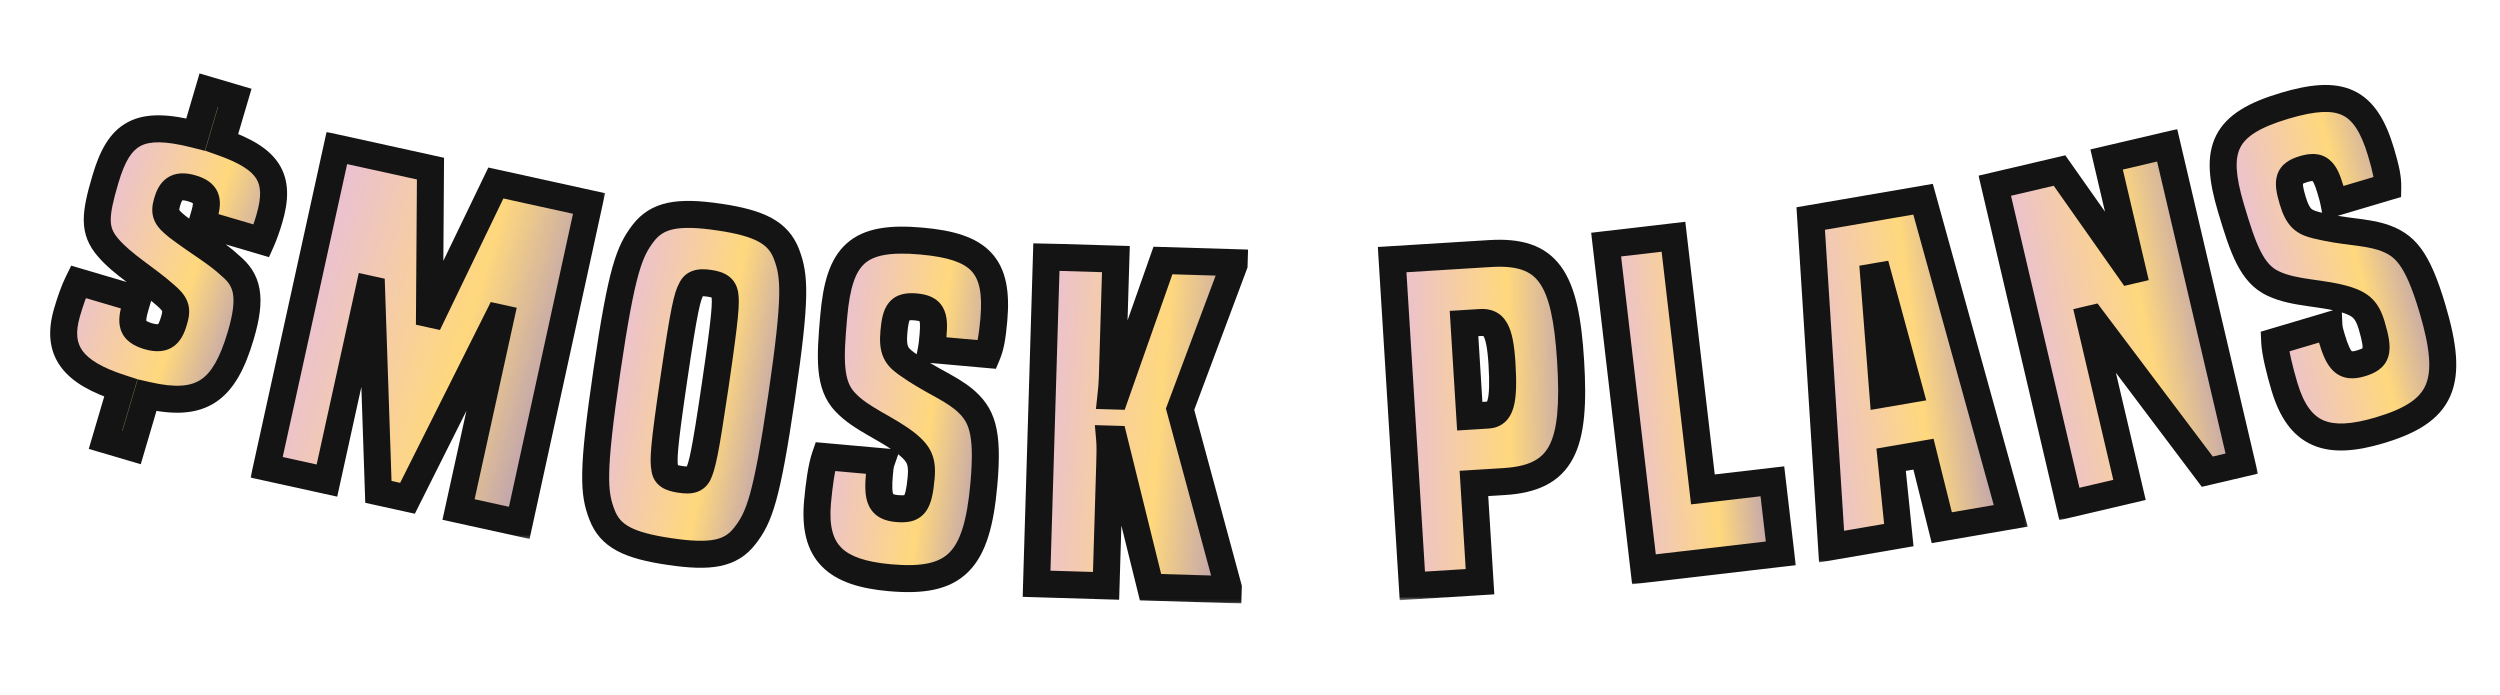 <svg width="741" height="206" viewBox="0 0 741 206" fill="none" xmlns="http://www.w3.org/2000/svg">
<mask id="path-1-outside-1_2011_73" maskUnits="userSpaceOnUse" x="4.984" y="15.063" width="90.66" height="129.198" fill="black">
<rect fill="white" x="4.984" y="15.063" width="90.66" height="129.198"/>
<path d="M39.012 132.633L31.278 130.35L35.806 115.005C21.674 110.434 16.472 104.094 19.877 92.554C20.891 89.117 21.884 86.207 23.208 83.528L40.764 88.708L40.148 90.795C38.735 95.583 38.783 98.133 43.939 99.655C49.341 101.249 50.579 98.411 51.629 94.851C52.644 91.413 51.988 90.019 48.898 87.372C43.297 82.383 36.316 78.454 31.965 73.3C27.7 68.305 28.108 63.755 31.224 53.197C35.318 39.324 41.1 35.558 57.977 39.871L61.853 26.735L69.588 29.018L65.711 42.154C79.489 47.02 83.45 52.593 79.828 64.87C79.103 67.325 78.292 69.621 77.503 71.39L59.825 66.174L60.585 63.596C61.853 59.299 61.292 57.131 56.872 55.827C52.084 54.414 50.537 56.493 49.559 59.808C48.544 63.245 49.236 64.517 52.694 67.272C59.35 72.306 63.97 74.737 68.366 78.837C73.289 82.959 74.758 87.93 71.389 99.347C66.462 116.043 59.704 120.855 43.577 117.164L39.012 132.633Z"/>
</mask>
<path d="M39.012 132.633L31.278 130.35L35.806 115.005C21.674 110.434 16.472 104.094 19.877 92.554C20.891 89.117 21.884 86.207 23.208 83.528L40.764 88.708L40.148 90.795C38.735 95.583 38.783 98.133 43.939 99.655C49.341 101.249 50.579 98.411 51.629 94.851C52.644 91.413 51.988 90.019 48.898 87.372C43.297 82.383 36.316 78.454 31.965 73.3C27.7 68.305 28.108 63.755 31.224 53.197C35.318 39.324 41.1 35.558 57.977 39.871L61.853 26.735L69.588 29.018L65.711 42.154C79.489 47.02 83.45 52.593 79.828 64.87C79.103 67.325 78.292 69.621 77.503 71.39L59.825 66.174L60.585 63.596C61.853 59.299 61.292 57.131 56.872 55.827C52.084 54.414 50.537 56.493 49.559 59.808C48.544 63.245 49.236 64.517 52.694 67.272C59.35 72.306 63.97 74.737 68.366 78.837C73.289 82.959 74.758 87.93 71.389 99.347C66.462 116.043 59.704 120.855 43.577 117.164L39.012 132.633Z" fill="url(#paint0_linear_2011_73)"/>
<path d="M39.012 132.633L37.88 136.469L41.717 137.601L42.849 133.765L39.012 132.633ZM31.278 130.35L27.442 129.218L26.31 133.055L30.146 134.187L31.278 130.35ZM35.806 115.005L39.643 116.137L40.746 112.398L37.037 111.199L35.806 115.005ZM23.208 83.528L24.34 79.692L21.113 78.739L19.622 81.755L23.208 83.528ZM40.764 88.708L44.6 89.84L45.732 86.004L41.895 84.872L40.764 88.708ZM48.898 87.372L46.238 90.359L46.267 90.385L46.296 90.41L48.898 87.372ZM31.965 73.3L35.021 70.72L35.014 70.711L35.007 70.703L31.965 73.3ZM57.977 39.871L56.987 43.747L60.722 44.702L61.814 41.004L57.977 39.871ZM61.853 26.735L62.985 22.899L59.149 21.767L58.017 25.603L61.853 26.735ZM69.588 29.018L73.424 30.15L74.556 26.313L70.72 25.181L69.588 29.018ZM65.711 42.154L61.875 41.022L60.801 44.661L64.379 45.925L65.711 42.154ZM77.503 71.39L76.371 75.227L79.73 76.218L81.156 73.019L77.503 71.39ZM59.825 66.174L55.988 65.042L54.856 68.878L58.693 70.01L59.825 66.174ZM52.694 67.272L50.201 70.401L50.241 70.432L50.281 70.463L52.694 67.272ZM68.366 78.837L65.638 81.762L65.716 81.835L65.798 81.904L68.366 78.837ZM43.577 117.164L44.469 113.265L40.804 112.426L39.74 116.032L43.577 117.164ZM40.145 128.796L32.41 126.514L30.146 134.187L37.88 136.469L40.145 128.796ZM35.115 131.482L39.643 116.137L31.97 113.872L27.442 129.218L35.115 131.482ZM37.037 111.199C30.185 108.983 26.364 106.58 24.49 104.026C22.826 101.759 22.232 98.706 23.713 93.686L16.041 91.422C14.117 97.942 14.422 103.83 18.041 108.76C21.449 113.403 27.295 116.456 34.575 118.81L37.037 111.199ZM23.713 93.686C24.707 90.319 25.623 87.669 26.794 85.301L19.622 81.755C18.144 84.744 17.076 87.915 16.041 91.422L23.713 93.686ZM22.076 87.364L39.631 92.545L41.895 84.872L24.34 79.692L22.076 87.364ZM36.927 87.576L36.311 89.663L43.984 91.927L44.6 89.84L36.927 87.576ZM36.311 89.663C35.641 91.934 34.854 94.947 35.789 97.726C36.896 101.015 39.788 102.6 42.807 103.491L45.071 95.818C44.033 95.512 43.554 95.237 43.365 95.096C43.245 95.007 43.328 95.045 43.371 95.174C43.388 95.225 43.318 95.063 43.39 94.467C43.463 93.865 43.65 93.061 43.984 91.927L36.311 89.663ZM42.807 103.491C46.161 104.481 49.448 104.423 52.017 102.224C54.162 100.389 54.984 97.615 55.466 95.983L47.793 93.719C47.539 94.578 47.335 95.177 47.123 95.628C46.916 96.069 46.793 96.165 46.815 96.147C46.893 96.08 46.963 96.087 46.837 96.101C46.637 96.123 46.102 96.123 45.071 95.818L42.807 103.491ZM55.466 95.983C56.061 93.966 56.431 91.722 55.54 89.388C54.723 87.249 53.063 85.673 51.501 84.334L46.296 90.41C47.823 91.718 48.035 92.162 48.066 92.241C48.066 92.243 48.066 92.242 48.067 92.249C48.069 92.26 48.075 92.306 48.07 92.404C48.059 92.622 48 93.018 47.793 93.719L55.466 95.983ZM51.559 84.385C48.596 81.746 45.23 79.356 42.368 77.202C39.391 74.961 36.88 72.922 35.021 70.72L28.908 75.88C31.4 78.832 34.556 81.335 37.557 83.594C40.675 85.94 43.6 88.009 46.238 90.359L51.559 84.385ZM35.007 70.703C33.416 68.84 32.854 67.334 32.826 65.281C32.794 62.879 33.493 59.641 35.06 54.329L27.387 52.065C25.84 57.31 24.776 61.626 24.827 65.388C24.882 69.499 26.249 72.766 28.922 75.897L35.007 70.703ZM35.06 54.329C37.054 47.572 39.132 44.587 41.667 43.255C44.316 41.864 48.675 41.623 56.987 43.747L58.968 35.996C50.402 33.807 43.431 33.292 37.947 36.173C32.347 39.115 29.487 44.949 27.387 52.065L35.06 54.329ZM61.814 41.004L65.69 27.867L58.017 25.603L54.141 38.739L61.814 41.004ZM60.721 30.572L68.456 32.854L70.72 25.181L62.985 22.899L60.721 30.572ZM65.751 27.886L61.875 41.022L69.548 43.286L73.424 30.15L65.751 27.886ZM64.379 45.925C71.141 48.313 74.435 50.556 75.924 52.887C77.261 54.979 77.674 58.035 75.991 63.737L83.664 66.002C85.604 59.428 85.848 53.559 82.665 48.579C79.635 43.837 74.06 40.86 67.044 38.382L64.379 45.925ZM75.991 63.737C75.298 66.088 74.544 68.205 73.85 69.761L81.156 73.019C82.04 71.038 82.908 68.562 83.664 66.002L75.991 63.737ZM78.635 67.554L60.957 62.337L58.693 70.01L76.371 75.227L78.635 67.554ZM63.661 67.306L64.422 64.728L56.749 62.464L55.988 65.042L63.661 67.306ZM64.422 64.728C65.079 62.501 65.674 59.655 64.536 57.008C63.29 54.111 60.596 52.755 58.004 51.991L55.74 59.663C57.568 60.203 57.365 60.583 57.187 60.17C57.134 60.045 57.198 60.084 57.171 60.48C57.142 60.896 57.026 61.523 56.749 62.464L64.422 64.728ZM58.004 51.991C55.075 51.126 52.06 51.012 49.529 52.743C47.199 54.336 46.25 56.887 45.722 58.676L53.395 60.94C53.598 60.25 53.779 59.815 53.931 59.542C54.074 59.288 54.128 59.289 54.045 59.346C53.729 59.562 53.882 59.115 55.74 59.663L58.004 51.991ZM45.722 58.676C45.13 60.683 44.733 62.999 45.785 65.401C46.709 67.51 48.522 69.063 50.201 70.401L55.187 64.144C54.365 63.49 53.842 63.027 53.495 62.664C53.16 62.313 53.105 62.172 53.113 62.191C53.209 62.409 52.973 62.371 53.395 60.94L45.722 58.676ZM50.281 70.463C53.701 73.049 56.634 74.992 59.106 76.698C61.608 78.423 63.663 79.92 65.638 81.762L71.094 75.912C68.673 73.654 66.22 71.886 63.648 70.112C61.048 68.319 58.343 66.53 55.107 64.082L50.281 70.463ZM65.798 81.904C67.729 83.52 68.688 85.013 69.047 87.05C69.449 89.327 69.175 92.714 67.552 98.215L75.225 100.479C76.971 94.563 77.648 89.755 76.926 85.662C76.162 81.329 73.925 78.275 70.934 75.77L65.798 81.904ZM67.552 98.215C65.141 106.388 62.554 110.55 59.492 112.554C56.553 114.478 52.192 115.032 44.469 113.265L42.684 121.063C51.089 122.987 58.17 122.981 63.873 119.247C69.454 115.595 72.71 109.002 75.225 100.479L67.552 98.215ZM39.74 116.032L35.176 131.501L42.849 133.765L47.413 118.296L39.74 116.032Z" fill="#141414" mask="url(#path-1-outside-1_2011_73)"/>
<mask id="path-3-outside-2_2011_73" maskUnits="userSpaceOnUse" x="74.169" y="38.986" width="105.571" height="120.808" fill="black">
<rect fill="white" x="74.169" y="38.986" width="105.571" height="120.808"/>
<path d="M153.911 154.977L135.909 151.018L148.392 94.263L147.642 94.098L120.782 147.691L112.157 145.794L110.138 85.849L109.388 85.684L96.905 142.439L79.028 138.508L99.842 43.873L127.595 49.977L127.3 93.031L128.175 93.224L146.972 54.239L174.6 60.316L153.911 154.977Z"/>
</mask>
<path d="M153.911 154.977L135.909 151.018L148.392 94.263L147.642 94.098L120.782 147.691L112.157 145.794L110.138 85.849L109.388 85.684L96.905 142.439L79.028 138.508L99.842 43.873L127.595 49.977L127.3 93.031L128.175 93.224L146.972 54.239L174.6 60.316L153.911 154.977Z" fill="url(#paint1_linear_2011_73)"/>
<path d="M153.911 154.977L153.051 158.884L156.963 159.744L157.818 155.831L153.911 154.977ZM135.909 151.018L132.002 150.159L131.143 154.065L135.05 154.925L135.909 151.018ZM148.392 94.263L152.298 95.122L153.158 91.215L149.251 90.356L148.392 94.263ZM147.642 94.098L148.501 90.191L145.46 89.522L144.066 92.305L147.642 94.098ZM120.782 147.691L119.923 151.598L122.964 152.266L124.358 149.483L120.782 147.691ZM112.157 145.794L108.159 145.928L108.263 149.033L111.297 149.701L112.157 145.794ZM110.138 85.849L114.136 85.714L114.031 82.61L110.997 81.942L110.138 85.849ZM109.388 85.684L110.247 81.777L106.341 80.918L105.481 84.825L109.388 85.684ZM96.905 142.439L96.046 146.346L99.953 147.205L100.812 143.299L96.905 142.439ZM79.028 138.508L75.122 137.648L74.263 141.555L78.169 142.414L79.028 138.508ZM99.842 43.873L100.702 39.967L96.795 39.108L95.936 43.014L99.842 43.873ZM127.595 49.977L131.595 50.005L131.617 46.767L128.454 46.071L127.595 49.977ZM127.3 93.031L123.3 93.004L123.278 96.242L126.441 96.938L127.3 93.031ZM128.175 93.224L127.316 97.13L130.405 97.809L131.778 94.961L128.175 93.224ZM146.972 54.239L147.831 50.333L144.742 49.653L143.369 52.502L146.972 54.239ZM174.6 60.316L178.507 61.17L179.36 57.267L175.459 56.409L174.6 60.316ZM154.77 151.071L136.768 147.111L135.05 154.925L153.051 158.884L154.77 151.071ZM139.815 151.877L152.298 95.122L144.485 93.403L132.002 150.159L139.815 151.877ZM149.251 90.356L148.501 90.191L146.782 98.004L147.533 98.169L149.251 90.356ZM144.066 92.305L117.206 145.899L124.358 149.483L151.218 95.89L144.066 92.305ZM121.642 143.784L113.016 141.887L111.297 149.701L119.923 151.598L121.642 143.784ZM116.154 145.659L114.136 85.714L106.14 85.984L108.159 145.928L116.154 145.659ZM110.997 81.942L110.247 81.777L108.529 89.591L109.279 89.756L110.997 81.942ZM105.481 84.825L92.999 141.58L100.812 143.299L113.295 86.543L105.481 84.825ZM97.764 138.533L79.888 134.601L78.169 142.414L96.046 146.346L97.764 138.533ZM82.935 139.367L103.749 44.733L95.936 43.014L75.122 137.648L82.935 139.367ZM98.983 47.78L126.736 53.884L128.454 46.071L100.702 39.967L98.983 47.78ZM123.595 49.95L123.3 93.004L131.3 93.058L131.595 50.005L123.595 49.95ZM126.441 96.938L127.316 97.13L129.034 89.317L128.159 89.124L126.441 96.938ZM131.778 94.961L150.575 55.977L143.369 52.502L124.572 91.486L131.778 94.961ZM146.113 58.146L173.74 64.222L175.459 56.409L147.831 50.333L146.113 58.146ZM170.692 59.462L150.003 154.123L157.818 155.831L178.507 61.17L170.692 59.462Z" fill="#141414" mask="url(#path-3-outside-2_2011_73)"/>
<mask id="path-5-outside-3_2011_73" maskUnits="userSpaceOnUse" x="167.174" y="55.423" width="77.203" height="116.862" fill="black">
<rect fill="white" x="167.174" y="55.423" width="77.203" height="116.862"/>
<path d="M220.834 158.751C216.666 164.219 210.687 165.28 198.53 163.492C186.246 161.685 180.827 158.947 178.41 152.511C175.974 146.201 175.438 140.171 179.872 110.032C184.305 79.892 186.518 74.525 190.686 69.057C194.835 63.716 200.832 62.528 213.116 64.335C225.273 66.123 230.674 68.988 233.109 75.297C235.526 81.734 236.1 87.511 231.666 117.65C227.233 147.79 224.983 153.41 220.834 158.751ZM206.953 140.537C208.085 138.116 208.968 134.753 211.985 114.238C215.096 93.089 215.219 89.614 214.813 87.096C214.422 85.357 213.394 84.43 210.229 83.964C207.063 83.498 205.684 84.072 204.936 85.644C203.695 87.919 202.812 91.282 199.702 112.431C196.684 132.946 196.561 136.421 197.075 139.084C197.339 140.805 198.512 141.625 201.678 142.09C204.844 142.556 206.077 142.091 206.953 140.537Z"/>
</mask>
<path d="M220.834 158.751C216.666 164.219 210.687 165.28 198.53 163.492C186.246 161.685 180.827 158.947 178.41 152.511C175.974 146.201 175.438 140.171 179.872 110.032C184.305 79.892 186.518 74.525 190.686 69.057C194.835 63.716 200.832 62.528 213.116 64.335C225.273 66.123 230.674 68.988 233.109 75.297C235.526 81.734 236.1 87.511 231.666 117.65C227.233 147.79 224.983 153.41 220.834 158.751ZM206.953 140.537C208.085 138.116 208.968 134.753 211.985 114.238C215.096 93.089 215.219 89.614 214.813 87.096C214.422 85.357 213.394 84.43 210.229 83.964C207.063 83.498 205.684 84.072 204.936 85.644C203.695 87.919 202.812 91.282 199.702 112.431C196.684 132.946 196.561 136.421 197.075 139.084C197.339 140.805 198.512 141.625 201.678 142.09C204.844 142.556 206.077 142.091 206.953 140.537Z" fill="url(#paint2_linear_2011_73)"/>
<path d="M220.834 158.751L217.675 156.297L217.664 156.312L217.653 156.326L220.834 158.751ZM178.41 152.511L182.155 151.105L182.148 151.088L182.142 151.071L178.41 152.511ZM190.686 69.057L187.527 66.603L187.516 66.618L187.505 66.632L190.686 69.057ZM233.109 75.297L236.854 73.891L236.848 73.874L236.841 73.857L233.109 75.297ZM206.953 140.537L210.437 142.501L210.512 142.369L210.576 142.232L206.953 140.537ZM214.813 87.096L218.762 86.46L218.743 86.339L218.716 86.219L214.813 87.096ZM204.936 85.644L208.448 87.558L208.5 87.462L208.547 87.364L204.936 85.644ZM197.075 139.084L201.028 138.477L201.017 138.401L201.002 138.327L197.075 139.084ZM217.653 156.326C216.153 158.294 214.46 159.394 211.874 159.924C209.047 160.504 205.082 160.413 199.112 159.535L197.948 167.449C204.135 168.36 209.238 168.632 213.482 167.761C217.966 166.841 221.346 164.677 224.015 161.176L217.653 156.326ZM199.112 159.535C193.076 158.647 189.22 157.587 186.663 156.214C184.326 154.958 183.024 153.418 182.155 151.105L174.665 153.917C176.214 158.04 178.83 161.087 182.877 163.261C186.705 165.318 191.701 166.531 197.948 167.449L199.112 159.535ZM182.142 151.071C180.148 145.907 179.366 140.955 183.829 110.614L175.914 109.449C171.511 139.387 171.8 146.496 174.679 153.952L182.142 151.071ZM183.829 110.614C188.288 80.303 190.424 75.998 193.867 71.482L187.505 66.632C182.611 73.051 180.323 79.481 175.914 109.449L183.829 110.614ZM193.845 71.511C195.336 69.591 197.042 68.477 199.665 67.932C202.514 67.34 206.518 67.408 212.534 68.293L213.698 60.378C207.43 59.456 202.294 59.214 198.036 60.099C193.553 61.032 190.185 63.182 187.527 66.603L193.845 71.511ZM212.534 68.293C218.482 69.168 222.304 70.25 224.845 71.634C227.187 72.909 228.501 74.467 229.378 76.738L236.841 73.857C235.282 69.818 232.678 66.79 228.671 64.608C224.863 62.535 219.906 61.291 213.698 60.378L212.534 68.293ZM229.365 76.704C231.361 82.02 232.168 86.757 227.709 117.068L235.624 118.232C240.032 88.264 239.692 81.448 236.854 73.891L229.365 76.704ZM227.709 117.068C223.246 147.41 221.071 151.926 217.675 156.297L223.992 161.205C228.895 154.894 231.22 148.17 235.624 118.232L227.709 117.068ZM210.576 142.232C212.02 139.145 212.967 135.051 215.943 114.82L208.028 113.656C204.969 134.455 204.15 137.087 203.329 138.843L210.576 142.232ZM215.943 114.82C217.498 104.249 218.32 98.003 218.7 94.064C219.081 90.109 219.046 88.216 218.762 86.46L210.864 87.733C210.987 88.495 211.093 89.598 210.737 93.297C210.379 97.013 209.584 103.079 208.028 113.656L215.943 114.82ZM218.716 86.219C218.37 84.681 217.605 83.04 215.906 81.811C214.419 80.736 212.601 80.27 210.811 80.006L209.646 87.921C210.293 88.016 210.713 88.119 210.979 88.206C211.24 88.292 211.281 88.34 211.217 88.293C211.13 88.231 211.019 88.117 210.936 87.978C210.867 87.862 210.877 87.825 210.911 87.974L218.716 86.219ZM210.811 80.006C209.023 79.743 207.131 79.664 205.396 80.25C203.38 80.931 202.088 82.321 201.325 83.923L208.547 87.364C208.569 87.317 208.527 87.422 208.376 87.564C208.214 87.717 208.046 87.799 207.956 87.829C207.892 87.851 207.963 87.814 208.259 87.808C208.556 87.801 209.001 87.826 209.646 87.921L210.811 80.006ZM201.424 83.729C200.517 85.392 199.891 87.264 199.1 91.165C198.311 95.054 197.299 101.282 195.744 111.849L203.659 113.013C205.216 102.431 206.2 96.404 206.94 92.755C207.678 89.118 208.114 88.171 208.448 87.558L201.424 83.729ZM195.744 111.849C194.236 122.1 193.435 128.199 193.08 132.089C192.723 136.008 192.787 137.973 193.147 139.842L201.002 138.327C200.849 137.532 200.718 136.428 201.047 132.816C201.38 129.173 202.149 123.277 203.659 113.013L195.744 111.849ZM193.121 139.692C193.4 141.509 194.293 143.209 196.08 144.393C197.566 145.377 199.382 145.796 201.096 146.048L202.26 138.133C201.587 138.034 201.128 137.931 200.819 137.838C200.508 137.744 200.441 137.686 200.497 137.723C200.581 137.779 200.747 137.918 200.886 138.149C201.016 138.364 201.034 138.513 201.028 138.477L193.121 139.692ZM201.096 146.048C202.812 146.3 204.654 146.42 206.36 145.891C208.38 145.265 209.632 143.931 210.437 142.501L203.468 138.573C203.402 138.691 203.421 138.623 203.555 138.504C203.71 138.367 203.88 138.284 203.989 138.251C204.065 138.227 204.003 138.261 203.698 138.263C203.392 138.264 202.935 138.232 202.26 138.133L201.096 146.048Z" fill="#141414" mask="url(#path-5-outside-3_2011_73)"/>
<mask id="path-7-outside-4_2011_73" maskUnits="userSpaceOnUse" x="235.688" y="64.511" width="67.495" height="113.74" fill="black">
<rect fill="white" x="235.688" y="64.511" width="67.495" height="113.74"/>
<path d="M292.623 105.069L276.049 103.585C276.291 102.321 276.348 101.684 276.554 99.389C277.09 93.397 276.242 91.393 271.397 90.959C266.553 90.525 265.489 92.358 264.952 98.35C264.45 103.959 265.715 105.615 268.731 107.813C275.98 112.96 280.977 114.564 285.652 118.324C290.908 122.779 293.058 127.47 291.619 143.533C289.563 166.481 283.198 172.979 263.692 171.232C247.756 169.804 240.957 163.926 242.316 148.755C242.75 143.91 243.508 138.324 244.547 135.332L261.248 136.829C260.902 137.826 260.799 138.973 260.673 140.375C260.011 147.77 260.814 150.284 265.913 150.74C271.013 151.197 272.309 149.643 273.04 141.483C273.485 136.511 272.254 134.473 269.029 131.743C263.159 126.976 255.298 124.344 250.494 119.159C245.678 114.101 245.981 106.417 247.123 93.668C248.744 75.565 254.149 69.752 273.145 71.453C290.356 72.995 296.03 78.516 294.568 94.834C294.1 100.061 293.605 102.716 292.623 105.069Z"/>
</mask>
<path d="M292.623 105.069L276.049 103.585C276.291 102.321 276.348 101.684 276.554 99.389C277.09 93.397 276.242 91.393 271.397 90.959C266.553 90.525 265.489 92.358 264.952 98.35C264.45 103.959 265.715 105.615 268.731 107.813C275.98 112.96 280.977 114.564 285.652 118.324C290.908 122.779 293.058 127.47 291.619 143.533C289.563 166.481 283.198 172.979 263.692 171.232C247.756 169.804 240.957 163.926 242.316 148.755C242.75 143.91 243.508 138.324 244.547 135.332L261.248 136.829C260.902 137.826 260.799 138.973 260.673 140.375C260.011 147.77 260.814 150.284 265.913 150.74C271.013 151.197 272.309 149.643 273.04 141.483C273.485 136.511 272.254 134.473 269.029 131.743C263.159 126.976 255.298 124.344 250.494 119.159C245.678 114.101 245.981 106.417 247.123 93.668C248.744 75.565 254.149 69.752 273.145 71.453C290.356 72.995 296.03 78.516 294.568 94.834C294.1 100.061 293.605 102.716 292.623 105.069Z" fill="url(#paint3_linear_2011_73)"/>
<path d="M292.623 105.069L292.266 109.054L295.186 109.315L296.314 106.61L292.623 105.069ZM276.049 103.585L272.12 102.833L271.29 107.174L275.692 107.569L276.049 103.585ZM268.731 107.813L266.375 111.045L266.395 111.06L266.415 111.074L268.731 107.813ZM285.652 118.324L288.239 115.273L288.199 115.24L288.159 115.207L285.652 118.324ZM244.547 135.332L244.904 131.348L241.793 131.07L240.768 134.02L244.547 135.332ZM261.248 136.829L265.026 138.141L266.707 133.302L261.605 132.845L261.248 136.829ZM269.029 131.743L271.613 128.69L271.582 128.663L271.55 128.637L269.029 131.743ZM250.494 119.159L253.428 116.44L253.409 116.42L253.391 116.4L250.494 119.159ZM292.98 101.085L276.406 99.601L275.692 107.569L292.266 109.054L292.98 101.085ZM279.978 104.336C280.263 102.848 280.334 102.018 280.538 99.746L272.57 99.032C272.362 101.349 272.319 101.795 272.12 102.833L279.978 104.336ZM280.538 99.746C280.679 98.17 280.749 96.664 280.644 95.298C280.539 93.936 280.243 92.455 279.46 91.095C277.693 88.025 274.514 87.222 271.754 86.975L271.04 94.943C272.039 95.033 272.495 95.18 272.665 95.257C272.739 95.291 272.61 95.231 272.527 95.085C272.494 95.029 272.613 95.2 272.667 95.912C272.722 96.621 272.697 97.612 272.57 99.032L280.538 99.746ZM271.754 86.975C269.002 86.729 265.713 86.949 263.457 89.719C262.472 90.929 261.947 92.336 261.623 93.639C261.296 94.95 261.108 96.432 260.968 97.993L268.936 98.707C269.065 97.271 269.21 96.277 269.386 95.573C269.563 94.861 269.708 94.713 269.661 94.77C269.541 94.917 269.379 94.972 269.424 94.961C269.581 94.92 270.038 94.854 271.04 94.943L271.754 86.975ZM260.968 97.993C260.695 101.041 260.823 103.684 261.879 106.013C262.959 108.394 264.756 109.865 266.375 111.045L271.087 104.58C269.69 103.562 269.346 103.107 269.165 102.708C268.96 102.257 268.707 101.268 268.936 98.707L260.968 97.993ZM266.415 111.074C270.24 113.79 273.477 115.572 276.222 117.089C279 118.625 281.118 119.811 283.145 121.441L288.159 115.207C285.512 113.078 282.794 111.581 280.092 110.088C277.358 108.576 274.471 106.982 271.047 104.551L266.415 111.074ZM283.066 121.376C285.269 123.243 286.541 124.88 287.286 127.623C288.107 130.648 288.345 135.249 287.635 143.176L295.603 143.89C296.332 135.754 296.214 129.978 295.006 125.528C293.722 120.796 291.291 117.861 288.239 115.273L283.066 121.376ZM287.635 143.176C286.61 154.618 284.555 160.639 281.375 163.811C278.41 166.768 273.537 168.098 264.049 167.248L263.335 175.216C273.353 176.113 281.415 175.068 287.024 169.476C292.416 164.099 294.572 155.397 295.603 143.89L287.635 143.176ZM264.049 167.248C256.335 166.557 251.853 164.841 249.356 162.328C247.019 159.977 245.671 156.134 246.3 149.112L238.332 148.398C237.602 156.547 238.974 163.229 243.681 167.967C248.228 172.543 255.112 174.479 263.335 175.216L264.049 167.248ZM246.3 149.112C246.738 144.226 247.47 139.108 248.325 136.645L240.768 134.02C239.546 137.539 238.762 143.595 238.332 148.398L246.3 149.112ZM244.19 139.316L260.891 140.813L261.605 132.845L244.904 131.348L244.19 139.316ZM257.469 135.516C256.929 137.073 256.802 138.759 256.689 140.019L264.657 140.732C264.796 139.188 264.874 138.579 265.026 138.141L257.469 135.516ZM256.689 140.019C256.518 141.929 256.425 143.686 256.5 145.243C256.574 146.781 256.821 148.388 257.511 149.859C258.254 151.441 259.421 152.676 260.973 153.5C262.416 154.267 264.017 154.587 265.556 154.724L266.27 146.756C265.26 146.666 264.847 146.5 264.726 146.435C264.715 146.429 264.766 146.487 264.754 146.46C264.688 146.321 264.54 145.884 264.491 144.858C264.442 143.849 264.497 142.519 264.657 140.732L256.689 140.019ZM265.556 154.724C268.286 154.969 271.852 154.905 274.27 151.801C275.301 150.478 275.863 148.9 276.228 147.356C276.598 145.79 276.836 143.939 277.024 141.84L269.056 141.126C268.878 143.108 268.68 144.51 268.442 145.516C268.199 146.545 267.981 146.857 267.959 146.885C267.959 146.885 267.971 146.869 267.997 146.846C268.023 146.822 268.055 146.798 268.088 146.777C268.161 146.731 268.19 146.733 268.12 146.75C267.914 146.801 267.4 146.858 266.27 146.756L265.556 154.724ZM277.024 141.84C277.278 139.007 277.107 136.486 276.065 134.146C275.037 131.837 273.363 130.171 271.613 128.69L266.444 134.795C267.92 136.045 268.473 136.763 268.756 137.399C269.025 138.003 269.247 138.988 269.056 141.126L277.024 141.84ZM271.55 128.637C268.301 125.999 264.499 123.952 261.359 122.142C258.048 120.233 255.373 118.539 253.428 116.44L247.56 121.877C250.419 124.963 254.076 127.178 257.364 129.073C260.823 131.067 263.887 132.72 266.507 134.848L271.55 128.637ZM253.391 116.4C251.808 114.738 250.89 112.529 250.557 108.929C250.212 105.205 250.53 100.46 251.107 94.025L243.139 93.311C242.573 99.625 242.168 105.096 242.591 109.666C243.025 114.36 244.363 118.521 247.597 121.917L253.391 116.4ZM251.107 94.025C251.912 85.038 253.606 80.505 256.281 78.119C258.883 75.798 263.469 74.603 272.788 75.437L273.502 67.469C263.824 66.602 256.21 67.463 250.956 72.148C245.775 76.77 243.955 84.195 243.139 93.311L251.107 94.025ZM272.788 75.437C281.261 76.197 285.639 77.884 287.941 80.338C290.119 82.662 291.287 86.626 290.584 94.477L298.552 95.191C299.311 86.724 298.373 79.769 293.777 74.867C289.304 70.096 282.239 68.252 273.502 67.469L272.788 75.437ZM290.584 94.477C290.121 99.647 289.662 101.778 288.931 103.529L296.314 106.61C297.548 103.653 298.079 100.475 298.552 95.191L290.584 94.477Z" fill="#141414" mask="url(#path-7-outside-4_2011_73)"/>
<mask id="path-9-outside-5_2011_73" maskUnits="userSpaceOnUse" x="302.768" y="71.942" width="69.127" height="106.937" fill="black">
<rect fill="white" x="302.768" y="71.942" width="69.127" height="106.937"/>
<path d="M364.045 174.736L341.015 174.043L330.169 130.177L328.89 130.139C329.08 132.322 329.003 134.88 328.93 137.311L327.837 173.647L307.238 173.027L310.151 76.175L330.75 76.795L329.688 112.107C329.626 114.154 329.452 115.685 329.274 117.345L330.554 117.383L344.696 77.214L365.806 77.849L365.787 78.489L349.773 121.291L364.064 174.096L364.045 174.736Z"/>
</mask>
<path d="M364.045 174.736L341.015 174.043L330.169 130.177L328.89 130.139C329.08 132.322 329.003 134.88 328.93 137.311L327.837 173.647L307.238 173.027L310.151 76.175L330.75 76.795L329.688 112.107C329.626 114.154 329.452 115.685 329.274 117.345L330.554 117.383L344.696 77.214L365.806 77.849L365.787 78.489L349.773 121.291L364.064 174.096L364.045 174.736Z" fill="url(#paint4_linear_2011_73)"/>
<path d="M364.045 174.736L363.924 178.734L367.923 178.854L368.043 174.856L364.045 174.736ZM341.015 174.043L337.132 175.003L337.861 177.95L340.895 178.042L341.015 174.043ZM330.169 130.177L334.052 129.217L333.323 126.27L330.289 126.179L330.169 130.177ZM328.89 130.139L329.01 126.141L324.514 126.006L324.905 130.487L328.89 130.139ZM327.837 173.647L327.717 177.645L331.715 177.765L331.835 173.767L327.837 173.647ZM307.238 173.027L303.24 172.907L303.12 176.905L307.118 177.026L307.238 173.027ZM310.151 76.175L310.272 72.177L306.273 72.057L306.153 76.055L310.151 76.175ZM330.75 76.795L334.748 76.915L334.869 72.917L330.87 72.797L330.75 76.795ZM329.274 117.345L325.297 116.918L324.837 121.213L329.154 121.343L329.274 117.345ZM330.554 117.383L330.434 121.381L333.356 121.469L334.327 118.712L330.554 117.383ZM344.696 77.214L344.816 73.216L341.894 73.128L340.923 75.886L344.696 77.214ZM365.806 77.849L369.804 77.969L369.925 73.971L365.927 73.851L365.806 77.849ZM365.787 78.489L369.533 79.891L369.765 79.271L369.785 78.609L365.787 78.489ZM349.773 121.291L346.027 119.889L345.576 121.094L345.912 122.336L349.773 121.291ZM364.064 174.096L368.062 174.217L368.08 173.624L367.925 173.051L364.064 174.096ZM364.165 170.738L341.135 170.045L340.895 178.042L363.924 178.734L364.165 170.738ZM344.898 173.083L334.052 129.217L326.286 131.138L337.132 175.003L344.898 173.083ZM330.289 126.179L329.01 126.141L328.769 134.137L330.049 134.176L330.289 126.179ZM324.905 130.487C325.071 132.389 325.007 134.697 324.932 137.191L332.928 137.432C332.999 135.064 333.089 132.254 332.874 129.791L324.905 130.487ZM324.932 137.191L323.839 173.527L331.835 173.767L332.928 137.432L324.932 137.191ZM327.957 169.649L307.359 169.029L307.118 177.026L327.717 177.645L327.957 169.649ZM311.237 173.148L314.15 76.295L306.153 76.055L303.24 172.907L311.237 173.148ZM310.031 80.173L330.63 80.793L330.87 72.797L310.272 72.177L310.031 80.173ZM326.752 76.674L325.69 111.987L333.686 112.227L334.748 76.915L326.752 76.674ZM325.69 111.987C325.634 113.857 325.477 115.241 325.297 116.918L333.252 117.771C333.428 116.129 333.619 114.45 333.686 112.227L325.69 111.987ZM329.154 121.343L330.434 121.381L330.674 113.385L329.395 113.347L329.154 121.343ZM334.327 118.712L348.469 78.543L340.923 75.886L326.781 116.055L334.327 118.712ZM344.576 81.212L365.686 81.847L365.927 73.851L344.816 73.216L344.576 81.212ZM361.808 77.729L361.789 78.369L369.785 78.609L369.804 77.969L361.808 77.729ZM362.041 77.087L346.027 119.889L353.519 122.692L369.533 79.891L362.041 77.087ZM345.912 122.336L360.203 175.141L367.925 173.051L353.634 120.246L345.912 122.336ZM360.066 173.976L360.046 174.616L368.043 174.856L368.062 174.217L360.066 173.976Z" fill="#141414" mask="url(#path-9-outside-5_2011_73)"/>
<mask id="path-11-outside-6_2011_73" maskUnits="userSpaceOnUse" x="408.031" y="69.413" width="66.376" height="108.508" fill="black">
<rect fill="white" x="408.031" y="69.413" width="66.376" height="108.508"/>
<path d="M438.676 172.418L418.618 173.66L412.628 76.949L441.629 75.153C458.876 74.085 463.997 82.232 465.532 107.016C467.099 132.312 463.062 141.667 445.815 142.735L436.872 143.289L438.676 172.418ZM435.637 123.36L441.003 123.027C444.708 122.798 445.908 119.389 445.188 107.763C444.555 97.543 442.751 95.346 438.791 95.591L433.936 95.892L435.637 123.36Z"/>
</mask>
<path d="M438.676 172.418L418.618 173.66L412.628 76.949L441.629 75.153C458.876 74.085 463.997 82.232 465.532 107.016C467.099 132.312 463.062 141.667 445.815 142.735L436.872 143.289L438.676 172.418ZM435.637 123.36L441.003 123.027C444.708 122.798 445.908 119.389 445.188 107.763C444.555 97.543 442.751 95.346 438.791 95.591L433.936 95.892L435.637 123.36Z" fill="url(#paint5_linear_2011_73)"/>
<path d="M438.676 172.418L438.923 176.41L442.915 176.163L442.668 172.17L438.676 172.418ZM418.618 173.66L414.626 173.907L414.873 177.899L418.865 177.652L418.618 173.66ZM412.628 76.949L412.381 72.957L408.389 73.204L408.636 77.196L412.628 76.949ZM436.872 143.289L436.624 139.297L432.632 139.544L432.879 143.537L436.872 143.289ZM435.637 123.36L431.645 123.607L431.892 127.599L435.885 127.352L435.637 123.36ZM433.936 95.892L433.689 91.9L429.697 92.147L429.944 96.139L433.936 95.892ZM438.429 168.425L418.371 169.667L418.865 177.652L438.923 176.41L438.429 168.425ZM422.611 173.413L416.621 76.702L408.636 77.196L414.626 173.907L422.611 173.413ZM412.876 80.942L441.876 79.145L441.382 71.161L412.381 72.957L412.876 80.942ZM441.876 79.145C449.877 78.65 453.768 80.338 456.235 83.739C459.106 87.697 460.77 94.825 461.54 107.264L469.525 106.769C468.76 94.423 467.095 85.085 462.71 79.041C457.921 72.439 450.627 70.588 441.382 71.161L441.876 79.145ZM461.54 107.264C462.326 119.95 461.58 127.56 459.19 132.096C457.132 136 453.467 138.254 445.567 138.743L446.062 146.728C455.409 146.149 462.386 143.191 466.267 135.826C469.815 129.093 470.306 119.378 469.525 106.769L461.54 107.264ZM445.567 138.743L436.624 139.297L437.119 147.282L446.062 146.728L445.567 138.743ZM432.879 143.537L434.683 172.665L442.668 172.17L440.864 143.042L432.879 143.537ZM435.885 127.352L441.25 127.02L440.756 119.035L435.39 119.367L435.885 127.352ZM441.25 127.02C442.793 126.924 444.473 126.462 445.925 125.217C447.333 124.009 448.129 122.404 448.598 120.777C449.485 117.7 449.538 113.3 449.18 107.516L441.195 108.011C441.557 113.853 441.37 116.969 440.911 118.561C440.707 119.267 440.554 119.284 440.718 119.144C440.925 118.966 441.066 119.016 440.756 119.035L441.25 127.02ZM449.18 107.516C448.865 102.439 448.248 98.463 446.711 95.77C445.852 94.265 444.645 93.039 443.014 92.305C441.462 91.607 439.883 91.516 438.544 91.599L439.038 99.584C439.679 99.544 439.811 99.636 439.731 99.6C439.571 99.529 439.597 99.445 439.763 99.735C440.276 100.635 440.877 102.867 441.195 108.011L449.18 107.516ZM438.544 91.599L433.689 91.9L434.183 99.885L439.038 99.584L438.544 91.599ZM429.944 96.139L431.645 123.607L439.63 123.112L437.929 95.645L429.944 96.139Z" fill="#141414" mask="url(#path-11-outside-6_2011_73)"/>
<mask id="path-13-outside-7_2011_73" maskUnits="userSpaceOnUse" x="471.256" y="63.139" width="61.815" height="110.081" fill="black">
<rect fill="white" x="471.256" y="63.139" width="61.815" height="110.081"/>
<path d="M527.824 164.018L487.266 168.743L476.053 72.498L496.014 70.173L504.739 145.058L525.335 142.659L527.824 164.018Z"/>
</mask>
<path d="M527.824 164.018L487.266 168.743L476.053 72.498L496.014 70.173L504.739 145.058L525.335 142.659L527.824 164.018Z" fill="url(#paint6_linear_2011_73)"/>
<path d="M527.824 164.018L528.287 167.991L532.26 167.529L531.797 163.555L527.824 164.018ZM487.266 168.743L483.293 169.206L483.756 173.179L487.729 172.716L487.266 168.743ZM476.053 72.498L475.59 68.525L471.617 68.988L472.08 72.961L476.053 72.498ZM496.014 70.173L499.987 69.71L499.524 65.737L495.551 66.2L496.014 70.173ZM504.739 145.058L500.765 145.521L501.228 149.494L505.201 149.031L504.739 145.058ZM525.335 142.659L529.308 142.196L528.845 138.223L524.872 138.686L525.335 142.659ZM527.361 160.045L486.803 164.77L487.729 172.716L528.287 167.991L527.361 160.045ZM491.239 168.28L480.026 72.035L472.08 72.961L483.293 169.206L491.239 168.28ZM476.516 76.471L496.477 74.146L495.551 66.2L475.59 68.525L476.516 76.471ZM492.041 70.636L500.765 145.521L508.712 144.595L499.987 69.71L492.041 70.636ZM505.201 149.031L525.798 146.632L524.872 138.686L504.276 141.085L505.201 149.031ZM521.362 143.122L523.851 164.481L531.797 163.555L529.308 142.196L521.362 143.122Z" fill="#141414" mask="url(#path-13-outside-7_2011_73)"/>
<mask id="path-15-outside-8_2011_73" maskUnits="userSpaceOnUse" x="521.309" y="52.582" width="79.866" height="114.149" fill="black">
<rect fill="white" x="521.309" y="52.582" width="79.866" height="114.149"/>
<path d="M595.988 152.899L575.551 156.409L570.119 134.614L560.531 136.261L562.809 158.598L542.877 162.021L536.693 64.769L569.997 59.048L595.988 152.899ZM565.921 115.465L556.768 81.841L555.381 82.079L558.099 116.808L565.921 115.465Z"/>
</mask>
<path d="M595.988 152.899L575.551 156.409L570.119 134.614L560.531 136.261L562.809 158.598L542.877 162.021L536.693 64.769L569.997 59.048L595.988 152.899ZM565.921 115.465L556.768 81.841L555.381 82.079L558.099 116.808L565.921 115.465Z" fill="url(#paint7_linear_2011_73)"/>
<path d="M595.988 152.899L596.665 156.841L601.023 156.093L599.842 151.831L595.988 152.899ZM575.551 156.409L571.67 157.377L572.568 160.98L576.228 160.352L575.551 156.409ZM570.119 134.614L574 133.647L573.102 130.043L569.442 130.672L570.119 134.614ZM560.531 136.261L559.854 132.319L556.173 132.951L556.552 136.667L560.531 136.261ZM562.809 158.598L563.487 162.54L567.168 161.908L566.789 158.192L562.809 158.598ZM542.877 162.021L538.885 162.275L539.168 166.717L543.554 165.964L542.877 162.021ZM536.693 64.769L536.016 60.827L532.473 61.435L532.701 65.023L536.693 64.769ZM569.997 59.048L573.852 57.981L572.886 54.493L569.32 55.106L569.997 59.048ZM565.921 115.465L566.598 119.407L570.936 118.662L569.78 114.414L565.921 115.465ZM556.768 81.841L560.628 80.79L559.673 77.283L556.091 77.898L556.768 81.841ZM555.381 82.079L554.704 78.137L551.108 78.754L551.393 82.391L555.381 82.079ZM558.099 116.808L554.111 117.12L554.454 121.493L558.776 120.75L558.099 116.808ZM595.31 148.957L574.874 152.467L576.228 160.352L596.665 156.841L595.31 148.957ZM579.432 155.442L574 133.647L566.238 135.582L571.67 157.377L579.432 155.442ZM569.442 130.672L559.854 132.319L561.208 140.203L570.796 138.557L569.442 130.672ZM556.552 136.667L558.83 159.004L566.789 158.192L564.511 135.855L556.552 136.667ZM562.132 154.656L542.2 158.079L543.554 165.964L563.487 162.54L562.132 154.656ZM546.869 161.768L540.685 64.515L532.701 65.023L538.885 162.275L546.869 161.768ZM537.37 68.711L570.674 62.991L569.32 55.106L536.016 60.827L537.37 68.711ZM566.142 60.116L592.133 153.967L599.842 151.831L573.852 57.981L566.142 60.116ZM569.78 114.414L560.628 80.79L552.909 82.891L562.061 116.515L569.78 114.414ZM556.091 77.898L554.704 78.137L556.058 86.021L557.446 85.783L556.091 77.898ZM551.393 82.391L554.111 117.12L562.087 116.496L559.369 81.767L551.393 82.391ZM558.776 120.75L566.598 119.407L565.243 111.522L557.422 112.866L558.776 120.75Z" fill="#141414" mask="url(#path-15-outside-8_2011_73)"/>
<mask id="path-17-outside-9_2011_73" maskUnits="userSpaceOnUse" x="586.201" y="38.093" width="83.353" height="116.15" fill="black">
<rect fill="white" x="586.201" y="38.093" width="83.353" height="116.15"/>
<path d="M664.458 137.408L654.239 139.804L620.072 94.436L619.325 94.611L631.184 145.208L613.363 149.385L591.25 55.046L610.442 50.547L631.335 80.227L632.082 80.051L624.4 47.276L642.346 43.069L664.458 137.408Z"/>
</mask>
<path d="M664.458 137.408L654.239 139.804L620.072 94.436L619.325 94.611L631.184 145.208L613.363 149.385L591.25 55.046L610.442 50.547L631.335 80.227L632.082 80.051L624.4 47.276L642.346 43.069L664.458 137.408Z" fill="url(#paint8_linear_2011_73)"/>
<path d="M664.458 137.408L665.371 141.303L669.266 140.39L668.353 136.496L664.458 137.408ZM654.239 139.804L651.044 142.21L652.613 144.293L655.152 143.698L654.239 139.804ZM620.072 94.436L623.267 92.029L621.699 89.946L619.159 90.541L620.072 94.436ZM619.325 94.611L618.412 90.717L614.517 91.629L615.43 95.524L619.325 94.611ZM631.184 145.208L632.097 149.102L635.992 148.189L635.079 144.295L631.184 145.208ZM613.363 149.385L609.469 150.298L610.382 154.192L614.276 153.279L613.363 149.385ZM591.25 55.046L590.338 51.151L586.443 52.064L587.356 55.959L591.25 55.046ZM610.442 50.547L613.713 48.245L612.159 46.037L609.529 46.653L610.442 50.547ZM631.335 80.227L628.064 82.529L629.618 84.737L632.248 84.121L631.335 80.227ZM632.082 80.051L632.995 83.946L636.89 83.033L635.977 79.139L632.082 80.051ZM624.4 47.276L623.487 43.381L619.593 44.294L620.506 48.189L624.4 47.276ZM642.346 43.069L646.24 42.157L645.327 38.262L641.433 39.175L642.346 43.069ZM663.546 133.514L653.327 135.909L655.152 143.698L665.371 141.303L663.546 133.514ZM657.435 137.397L623.267 92.029L616.877 96.842L651.044 142.21L657.435 137.397ZM619.159 90.541L618.412 90.717L620.237 98.506L620.985 98.33L619.159 90.541ZM615.43 95.524L627.29 146.121L635.079 144.295L623.219 93.698L615.43 95.524ZM630.271 141.313L612.45 145.491L614.276 153.279L632.097 149.102L630.271 141.313ZM617.258 148.472L595.145 54.133L587.356 55.959L609.469 150.298L617.258 148.472ZM592.163 58.94L611.355 54.442L609.529 46.653L590.338 51.151L592.163 58.94ZM607.171 52.85L628.064 82.529L634.606 77.924L613.713 48.245L607.171 52.85ZM632.248 84.121L632.995 83.946L631.17 76.157L630.422 76.332L632.248 84.121ZM635.977 79.139L628.294 46.363L620.506 48.189L628.188 80.964L635.977 79.139ZM625.313 51.17L643.258 46.964L641.433 39.175L623.487 43.381L625.313 51.17ZM638.451 43.982L660.564 138.321L668.353 136.496L646.24 42.157L638.451 43.982Z" fill="#141414" mask="url(#path-17-outside-9_2011_73)"/>
<mask id="path-19-outside-10_2011_73" maskUnits="userSpaceOnUse" x="648.885" y="18.61" width="86.629" height="121.001" fill="black">
<rect fill="white" x="648.885" y="18.61" width="86.629" height="121.001"/>
<path d="M707.73 55.392L691.778 60.129C691.537 58.865 691.354 58.252 690.698 56.043C688.986 50.276 687.458 48.727 682.795 50.112C678.132 51.496 677.82 53.592 679.532 59.359C681.136 64.758 682.923 65.83 686.537 66.759C695.174 68.868 700.41 68.515 706.143 70.284C712.672 72.484 716.401 76.05 720.992 91.511C727.551 113.598 724.033 121.986 705.26 127.561C689.922 132.116 681.434 129.162 677.098 114.56C675.713 109.897 674.355 104.425 674.217 101.262L690.291 96.489C690.337 97.543 690.665 98.647 691.066 99.997C693.179 107.114 694.853 109.154 699.761 107.696C704.67 106.239 705.3 104.316 702.968 96.463C701.547 91.677 699.651 90.238 695.646 88.89C688.431 86.626 680.154 87.081 673.775 84.035C667.432 81.112 664.878 73.859 661.234 61.588C656.06 44.164 658.937 36.767 677.22 31.338C693.785 26.419 701.096 29.456 705.76 45.162C707.254 50.193 707.774 52.842 707.73 55.392Z"/>
</mask>
<path d="M707.73 55.392L691.778 60.129C691.537 58.865 691.354 58.252 690.698 56.043C688.986 50.276 687.458 48.727 682.795 50.112C678.132 51.496 677.82 53.592 679.532 59.359C681.136 64.758 682.923 65.83 686.537 66.759C695.174 68.868 700.41 68.515 706.143 70.284C712.672 72.484 716.401 76.05 720.992 91.511C727.551 113.598 724.033 121.986 705.26 127.561C689.922 132.116 681.434 129.162 677.098 114.56C675.713 109.897 674.355 104.425 674.217 101.262L690.291 96.489C690.337 97.543 690.665 98.647 691.066 99.997C693.179 107.114 694.853 109.154 699.761 107.696C704.67 106.239 705.3 104.316 702.968 96.463C701.547 91.677 699.651 90.238 695.646 88.89C688.431 86.626 680.154 87.081 673.775 84.035C667.432 81.112 664.878 73.859 661.234 61.588C656.06 44.164 658.937 36.767 677.22 31.338C693.785 26.419 701.096 29.456 705.76 45.162C707.254 50.193 707.774 52.842 707.73 55.392Z" fill="url(#paint9_linear_2011_73)"/>
<path d="M707.73 55.392L708.868 59.227L711.679 58.392L711.729 55.461L707.73 55.392ZM691.778 60.129L687.849 60.88L688.68 65.222L692.917 63.964L691.778 60.129ZM686.537 66.759L685.54 70.633L685.564 70.639L685.588 70.645L686.537 66.759ZM706.143 70.284L707.421 66.493L707.372 66.477L707.323 66.462L706.143 70.284ZM674.217 101.262L673.078 97.427L670.084 98.317L670.221 101.437L674.217 101.262ZM690.291 96.489L694.287 96.314L694.064 91.196L689.152 92.654L690.291 96.489ZM695.646 88.89L696.921 85.099L696.882 85.086L696.843 85.073L695.646 88.89ZM673.775 84.035L675.498 80.425L675.474 80.414L675.449 80.402L673.775 84.035ZM706.591 51.558L690.64 56.294L692.917 63.964L708.868 59.227L706.591 51.558ZM695.707 59.377C695.422 57.889 695.183 57.092 694.533 54.905L686.864 57.182C687.526 59.412 687.651 59.842 687.849 60.88L695.707 59.377ZM694.533 54.905C694.082 53.388 693.592 51.962 692.99 50.732C692.39 49.504 691.569 48.237 690.339 47.262C687.563 45.06 684.312 45.489 681.656 46.277L683.934 53.946C684.895 53.661 685.373 53.629 685.56 53.639C685.64 53.643 685.499 53.634 685.367 53.53C685.316 53.489 685.49 53.605 685.803 54.246C686.116 54.885 686.458 55.816 686.864 57.182L694.533 54.905ZM681.656 46.277C679.007 47.064 676.032 48.483 674.958 51.89C674.489 53.378 674.52 54.879 674.7 56.21C674.88 57.549 675.252 58.995 675.698 60.498L683.367 58.221C682.957 56.839 682.725 55.861 682.628 55.142C682.53 54.415 682.61 54.224 682.588 54.294C682.531 54.475 682.401 54.586 682.438 54.559C682.569 54.463 682.969 54.233 683.934 53.946L681.656 46.277ZM675.698 60.498C676.569 63.431 677.664 65.841 679.505 67.615C681.387 69.43 683.6 70.134 685.54 70.633L687.533 62.886C685.86 62.455 685.372 62.159 685.056 61.855C684.7 61.511 684.099 60.686 683.367 58.221L675.698 60.498ZM685.588 70.645C690.146 71.758 693.812 72.219 696.923 72.617C700.071 73.019 702.478 73.339 704.964 74.106L707.323 66.462C704.076 65.46 700.998 65.072 697.936 64.681C694.836 64.285 691.565 63.869 687.485 62.873L685.588 70.645ZM704.866 74.074C707.602 74.997 709.389 76.049 711.093 78.324C712.973 80.831 714.892 85.02 717.158 92.65L724.827 90.372C722.501 82.541 720.261 77.217 717.495 73.526C714.555 69.603 711.213 67.772 707.421 66.493L704.866 74.074ZM717.158 92.65C720.428 103.662 720.741 110.016 718.955 114.138C717.291 117.98 713.253 121.015 704.121 123.727L706.398 131.396C716.04 128.532 723.148 124.586 726.296 117.318C729.323 110.33 728.116 101.447 724.827 90.372L717.158 92.65ZM704.121 123.727C696.697 125.931 691.897 125.991 688.65 124.577C685.61 123.254 682.939 120.18 680.932 113.421L673.263 115.699C675.592 123.542 679.333 129.246 685.456 131.912C691.371 134.487 698.484 133.746 706.398 131.396L704.121 123.727ZM680.932 113.421C679.536 108.719 678.327 103.692 678.213 101.087L670.221 101.437C670.383 105.159 671.89 111.076 673.263 115.699L680.932 113.421ZM675.356 105.096L691.43 100.323L689.152 92.654L673.078 97.427L675.356 105.096ZM686.295 96.663C686.367 98.31 686.871 99.923 687.231 101.136L694.9 98.859C694.459 97.372 694.308 96.777 694.287 96.314L686.295 96.663ZM687.231 101.136C687.777 102.974 688.34 104.642 688.984 106.061C689.621 107.464 690.443 108.866 691.627 109.978C692.902 111.175 694.442 111.891 696.189 112.085C697.813 112.265 699.418 111.971 700.9 111.531L698.623 103.862C697.651 104.151 697.206 104.149 697.07 104.133C697.057 104.132 697.126 104.167 697.104 104.147C696.992 104.041 696.693 103.69 696.268 102.754C695.851 101.835 695.411 100.579 694.9 98.859L687.231 101.136ZM700.9 111.531C703.528 110.751 706.818 109.375 707.92 105.598C708.39 103.988 708.329 102.313 708.099 100.745C707.865 99.153 707.403 97.344 706.803 95.324L699.134 97.602C699.7 99.508 700.033 100.885 700.184 101.908C700.337 102.954 700.25 103.324 700.24 103.358C700.24 103.358 700.245 103.339 700.261 103.308C700.276 103.276 700.297 103.242 700.32 103.21C700.371 103.14 700.399 103.131 700.34 103.173C700.167 103.296 699.71 103.539 698.623 103.862L700.9 111.531ZM706.803 95.324C705.993 92.597 704.904 90.318 703.072 88.527C701.265 86.76 699.094 85.83 696.921 85.099L694.37 92.681C696.203 93.298 696.982 93.761 697.48 94.248C697.953 94.71 698.523 95.543 699.134 97.602L706.803 95.324ZM696.843 85.073C692.849 83.82 688.561 83.321 684.974 82.798C681.192 82.246 678.081 81.659 675.498 80.425L672.051 87.645C675.847 89.457 680.064 90.166 683.819 90.714C687.77 91.291 691.227 91.696 694.448 92.707L696.843 85.073ZM675.449 80.402C673.365 79.442 671.696 77.727 670.058 74.504C668.363 71.17 666.908 66.643 665.068 60.45L657.399 62.727C659.204 68.804 660.847 74.038 662.926 78.129C665.062 82.332 667.842 85.705 672.1 87.668L675.449 80.402ZM665.068 60.45C662.5 51.8 662.401 46.962 664.007 43.757C665.569 40.64 669.39 37.836 678.359 35.173L676.081 27.503C666.767 30.269 660.008 33.879 656.854 40.173C653.744 46.38 654.794 53.953 657.399 62.727L665.068 60.45ZM678.359 35.173C686.514 32.751 691.205 32.703 694.251 34.135C697.133 35.49 699.682 38.744 701.925 46.3L709.594 44.023C707.174 35.873 703.736 29.755 697.655 26.896C691.738 24.113 684.491 25.006 676.081 27.503L678.359 35.173ZM701.925 46.3C703.403 51.276 703.763 53.426 703.73 55.323L711.729 55.461C711.784 52.258 711.105 49.109 709.594 44.023L701.925 46.3Z" fill="#141414" mask="url(#path-19-outside-10_2011_73)"/>
<defs>
<linearGradient id="paint0_linear_2011_73" x1="34.314" y1="-2.736" x2="129.071" y2="29.816" gradientUnits="userSpaceOnUse">
<stop stop-color="#E0B5FC"/>
<stop offset="0.49" stop-color="#FFD87D"/>
<stop offset="1" stop-color="#554CFF"/>
</linearGradient>
<linearGradient id="paint1_linear_2011_73" x1="87.613" y1="14.456" x2="228.537" y2="55.112" gradientUnits="userSpaceOnUse">
<stop stop-color="#E0B5FC"/>
<stop offset="0.49" stop-color="#FFD87D"/>
<stop offset="1" stop-color="#554CFF"/>
</linearGradient>
<linearGradient id="paint2_linear_2011_73" x1="178.362" y1="34.52" x2="276.751" y2="53.443" gradientUnits="userSpaceOnUse">
<stop stop-color="#E0B5FC"/>
<stop offset="0.49" stop-color="#FFD87D"/>
<stop offset="1" stop-color="#554CFF"/>
</linearGradient>
<linearGradient id="paint3_linear_2011_73" x1="240.226" y1="43.967" x2="332.73" y2="56.087" gradientUnits="userSpaceOnUse">
<stop stop-color="#E0B5FC"/>
<stop offset="0.49" stop-color="#FFD87D"/>
<stop offset="1" stop-color="#554CFF"/>
</linearGradient>
<linearGradient id="paint4_linear_2011_73" x1="296.091" y1="49.636" x2="404.572" y2="58.095" gradientUnits="userSpaceOnUse">
<stop stop-color="#E0B5FC"/>
<stop offset="0.49" stop-color="#FFD87D"/>
<stop offset="1" stop-color="#554CFF"/>
</linearGradient>
<linearGradient id="paint5_linear_2011_73" x1="397.023" y1="51.762" x2="497.199" y2="49.969" gradientUnits="userSpaceOnUse">
<stop stop-color="#E0B5FC"/>
<stop offset="0.49" stop-color="#FFD87D"/>
<stop offset="1" stop-color="#554CFF"/>
</linearGradient>
<linearGradient id="paint6_linear_2011_73" x1="460.929" y1="47.98" x2="541.884" y2="41.461" gradientUnits="userSpaceOnUse">
<stop stop-color="#E0B5FC"/>
<stop offset="0.49" stop-color="#FFD87D"/>
<stop offset="1" stop-color="#554CFF"/>
</linearGradient>
<linearGradient id="paint7_linear_2011_73" x1="511.179" y1="42.665" x2="608.855" y2="30.203" gradientUnits="userSpaceOnUse">
<stop stop-color="#E0B5FC"/>
<stop offset="0.49" stop-color="#FFD87D"/>
<stop offset="1" stop-color="#554CFF"/>
</linearGradient>
<linearGradient id="paint8_linear_2011_73" x1="571.282" y1="32.915" x2="674.867" y2="13.636" gradientUnits="userSpaceOnUse">
<stop stop-color="#E0B5FC"/>
<stop offset="0.49" stop-color="#FFD87D"/>
<stop offset="1" stop-color="#554CFF"/>
</linearGradient>
<linearGradient id="paint9_linear_2011_73" x1="636.481" y1="17.941" x2="726.927" y2="-4.935" gradientUnits="userSpaceOnUse">
<stop stop-color="#E0B5FC"/>
<stop offset="0.49" stop-color="#FFD87D"/>
<stop offset="1" stop-color="#554CFF"/>
</linearGradient>
</defs>
</svg>
